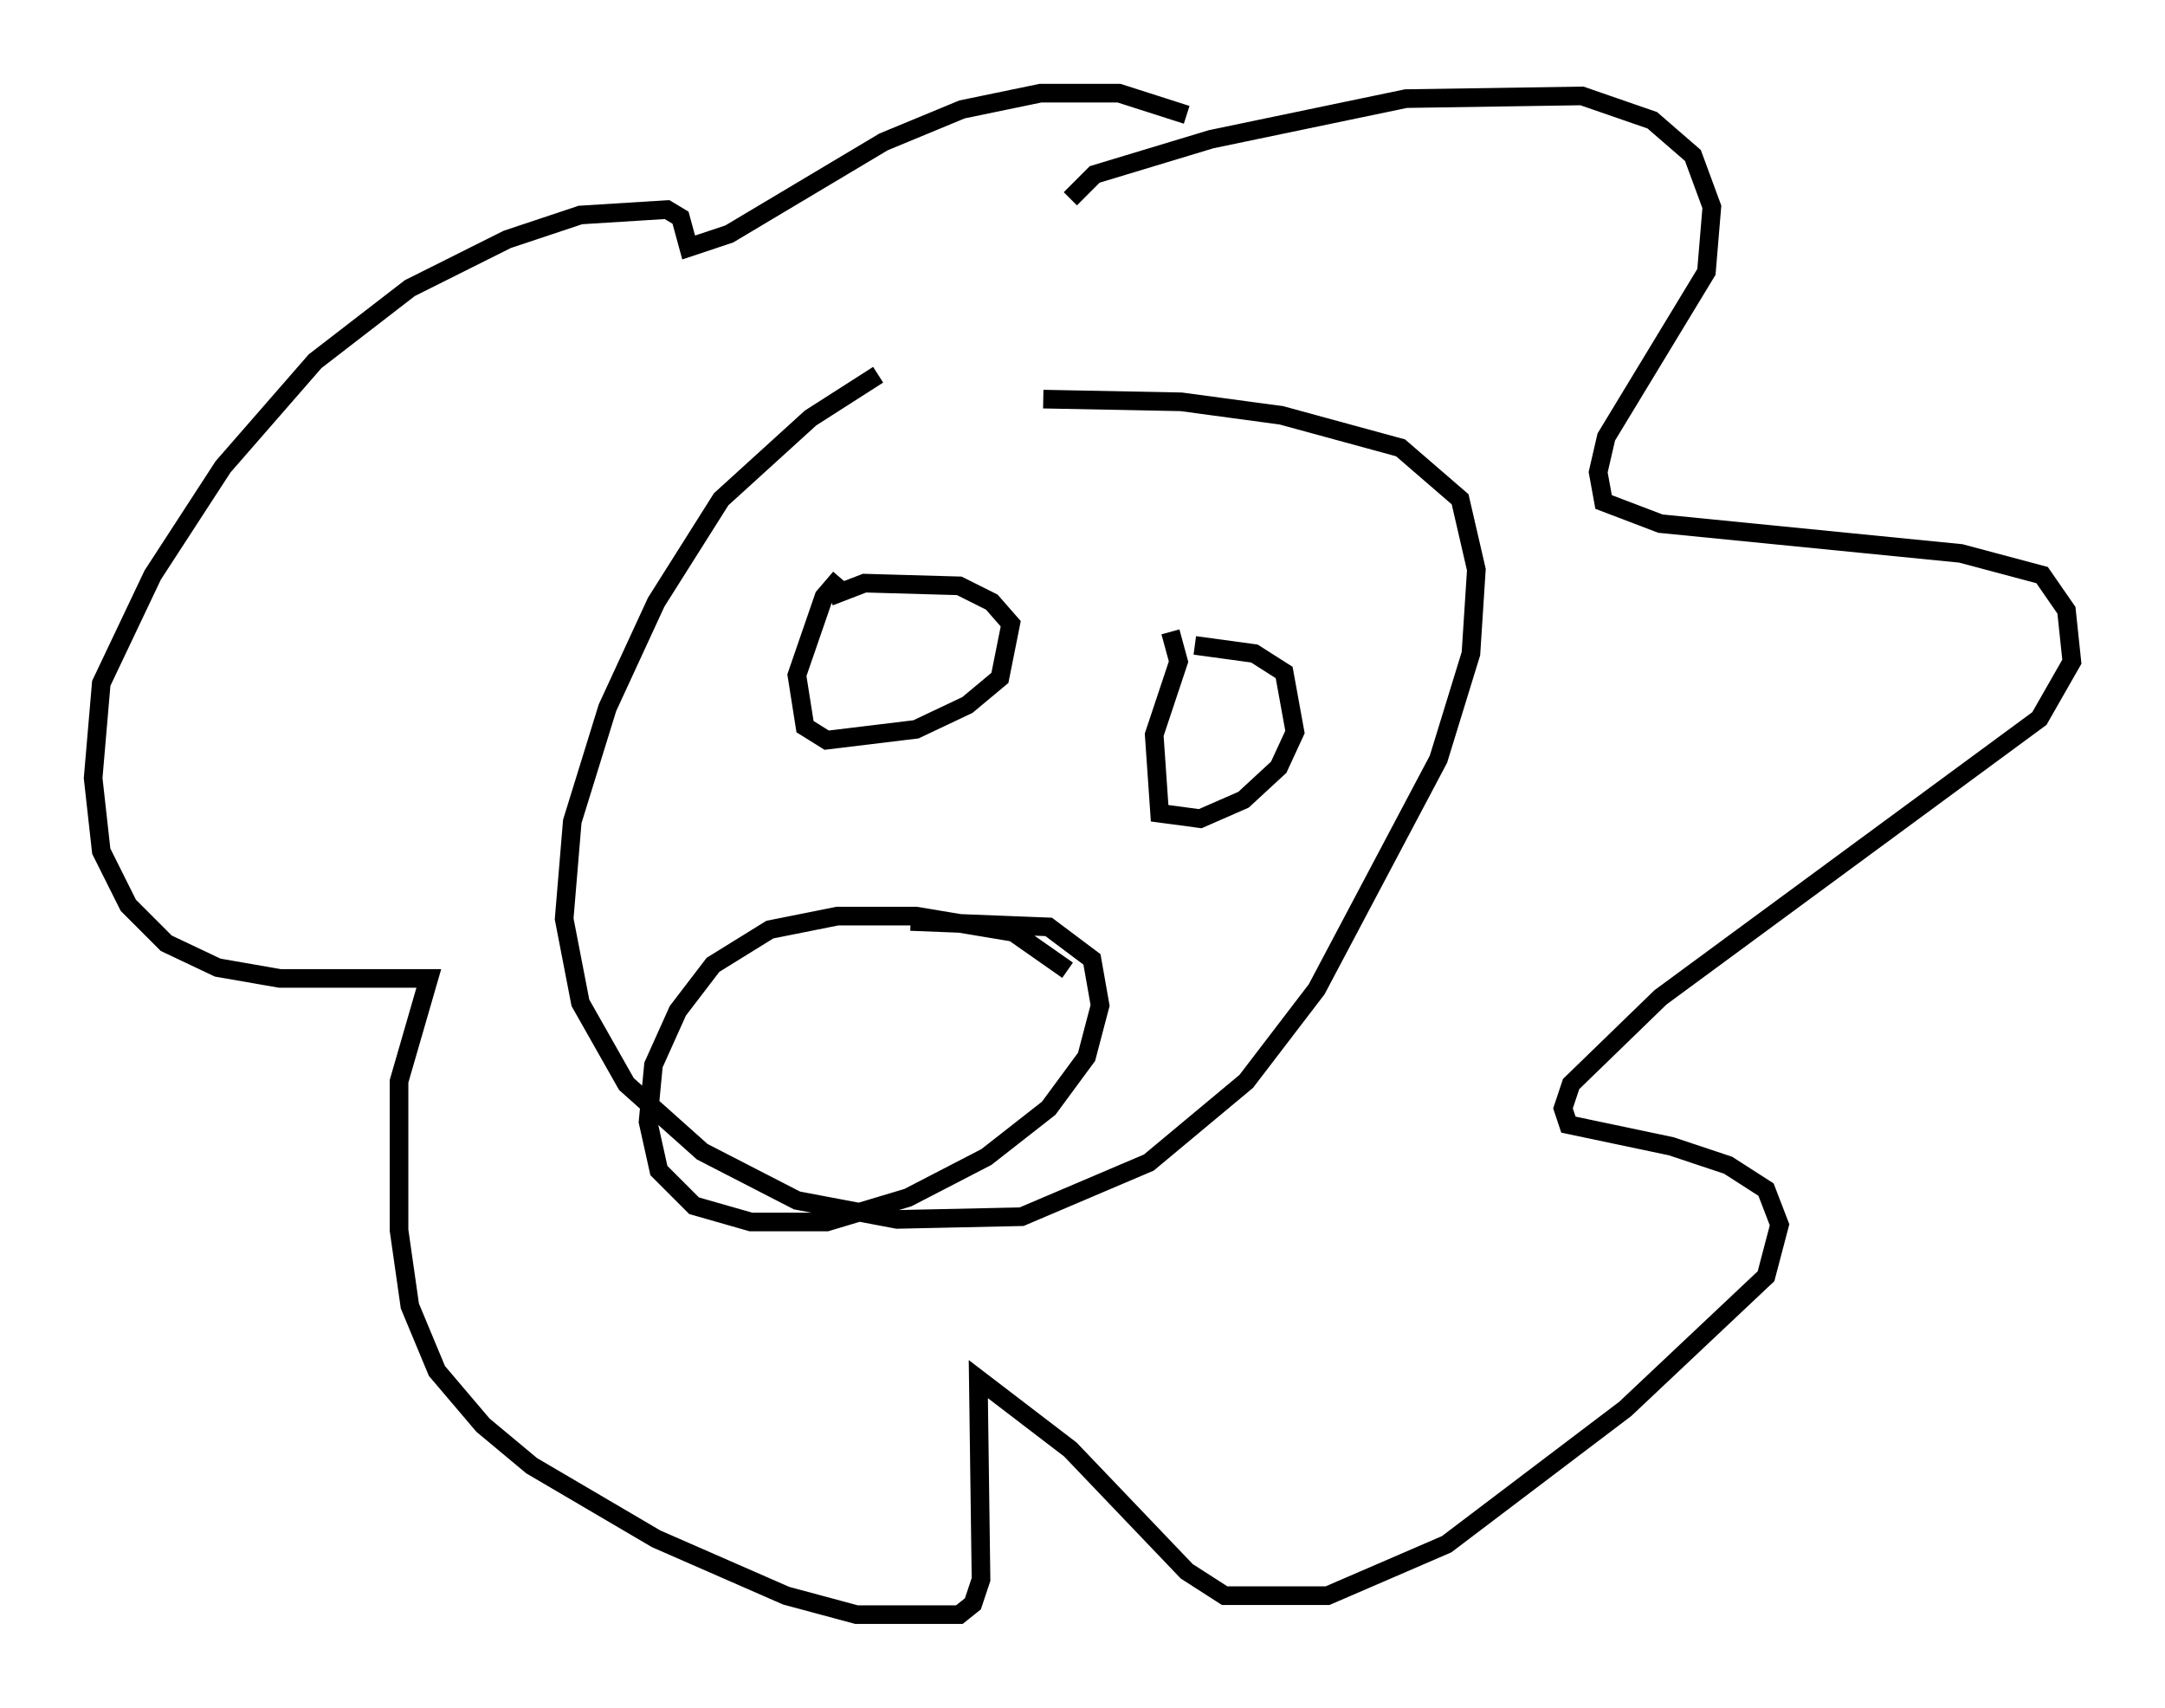 <?xml version="1.0" encoding="utf-8" ?>
<svg baseProfile="full" height="91.631" version="1.1" width="116.179" xmlns="http://www.w3.org/2000/svg" xmlns:ev="http://www.w3.org/2001/xml-events" xmlns:xlink="http://www.w3.org/1999/xlink"><defs /><rect fill="white" height="91.631" width="116.179" x="0" y="0" /><path d="M49.302, 19.525 m-2.179, 0.581 l-3.631, 2.324 -4.793, 4.358 l-3.486, 5.52 -2.615, 5.665 l-1.888, 6.101 -0.436, 5.229 l0.872, 4.503 2.469, 4.358 l4.067, 3.631 5.084, 2.615 l5.374, 1.017 6.682, -0.145 l6.827, -2.905 5.229, -4.358 l3.777, -4.939 6.536, -12.346 l1.743, -5.665 0.291, -4.503 l-0.872, -3.777 -3.196, -2.76 l-6.391, -1.743 -5.374, -0.726 l-7.408, -0.145 m1.453, -10.749 l1.307, -1.307 6.246, -1.888 l10.458, -2.179 9.441, -0.145 l3.777, 1.307 2.179, 1.888 l1.017, 2.76 -0.291, 3.486 l-5.374, 8.86 -0.436, 1.888 l0.291, 1.598 3.05, 1.162 l16.123, 1.598 4.358, 1.162 l1.307, 1.888 0.291, 2.76 l-1.743, 3.05 -20.335, 14.961 l-4.793, 4.648 -0.436, 1.307 l0.291, 0.872 5.52, 1.162 l3.05, 1.017 2.034, 1.307 l0.726, 1.888 -0.726, 2.76 l-7.553, 7.117 -9.587, 7.263 l-6.391, 2.76 -5.52, 0.0 l-2.034, -1.307 -6.246, -6.536 l-4.939, -3.777 0.145, 10.749 l-0.436, 1.307 -0.726, 0.581 l-5.52, 0.0 -3.777, -1.017 l-6.972, -3.05 -6.682, -3.922 l-2.615, -2.179 -2.469, -2.905 l-1.453, -3.486 -0.581, -4.067 l0.0, -7.989 1.598, -5.52 l-7.989, 0.0 -3.341, -0.581 l-2.76, -1.307 -2.034, -2.034 l-1.453, -2.905 -0.436, -3.922 l0.436, -5.084 2.76, -5.81 l3.777, -5.81 4.939, -5.665 l5.084, -3.922 5.229, -2.615 l3.922, -1.307 4.648, -0.291 l0.726, 0.436 0.436, 1.598 l2.179, -0.726 8.279, -4.939 l4.212, -1.743 4.212, -0.872 l4.212, 0.0 3.631, 1.162 m-18.592, 24.838 l-0.872, 1.017 -1.453, 4.212 l0.436, 2.76 1.162, 0.726 l4.793, -0.581 2.76, -1.307 l1.743, -1.453 0.581, -2.905 l-1.017, -1.162 -1.743, -0.872 l-5.084, -0.145 -1.888, 0.726 m18.302, 1.888 l0.436, 1.598 -1.307, 3.922 l0.291, 4.212 2.179, 0.291 l2.324, -1.017 1.888, -1.743 l0.872, -1.888 -0.581, -3.196 l-1.598, -1.017 -3.196, -0.436 m-6.827, 17.43 l-2.905, -2.034 -5.229, -0.872 l-4.212, 0.0 -3.631, 0.726 l-3.05, 1.888 -1.888, 2.469 l-1.307, 2.905 -0.291, 3.05 l0.581, 2.615 1.888, 1.888 l3.05, 0.872 4.067, 0.0 l4.358, -1.307 4.212, -2.179 l3.341, -2.615 2.034, -2.76 l0.726, -2.76 -0.436, -2.469 l-2.324, -1.743 -7.408, -0.291 " fill="none" stroke="black" stroke-width="1" /></svg>